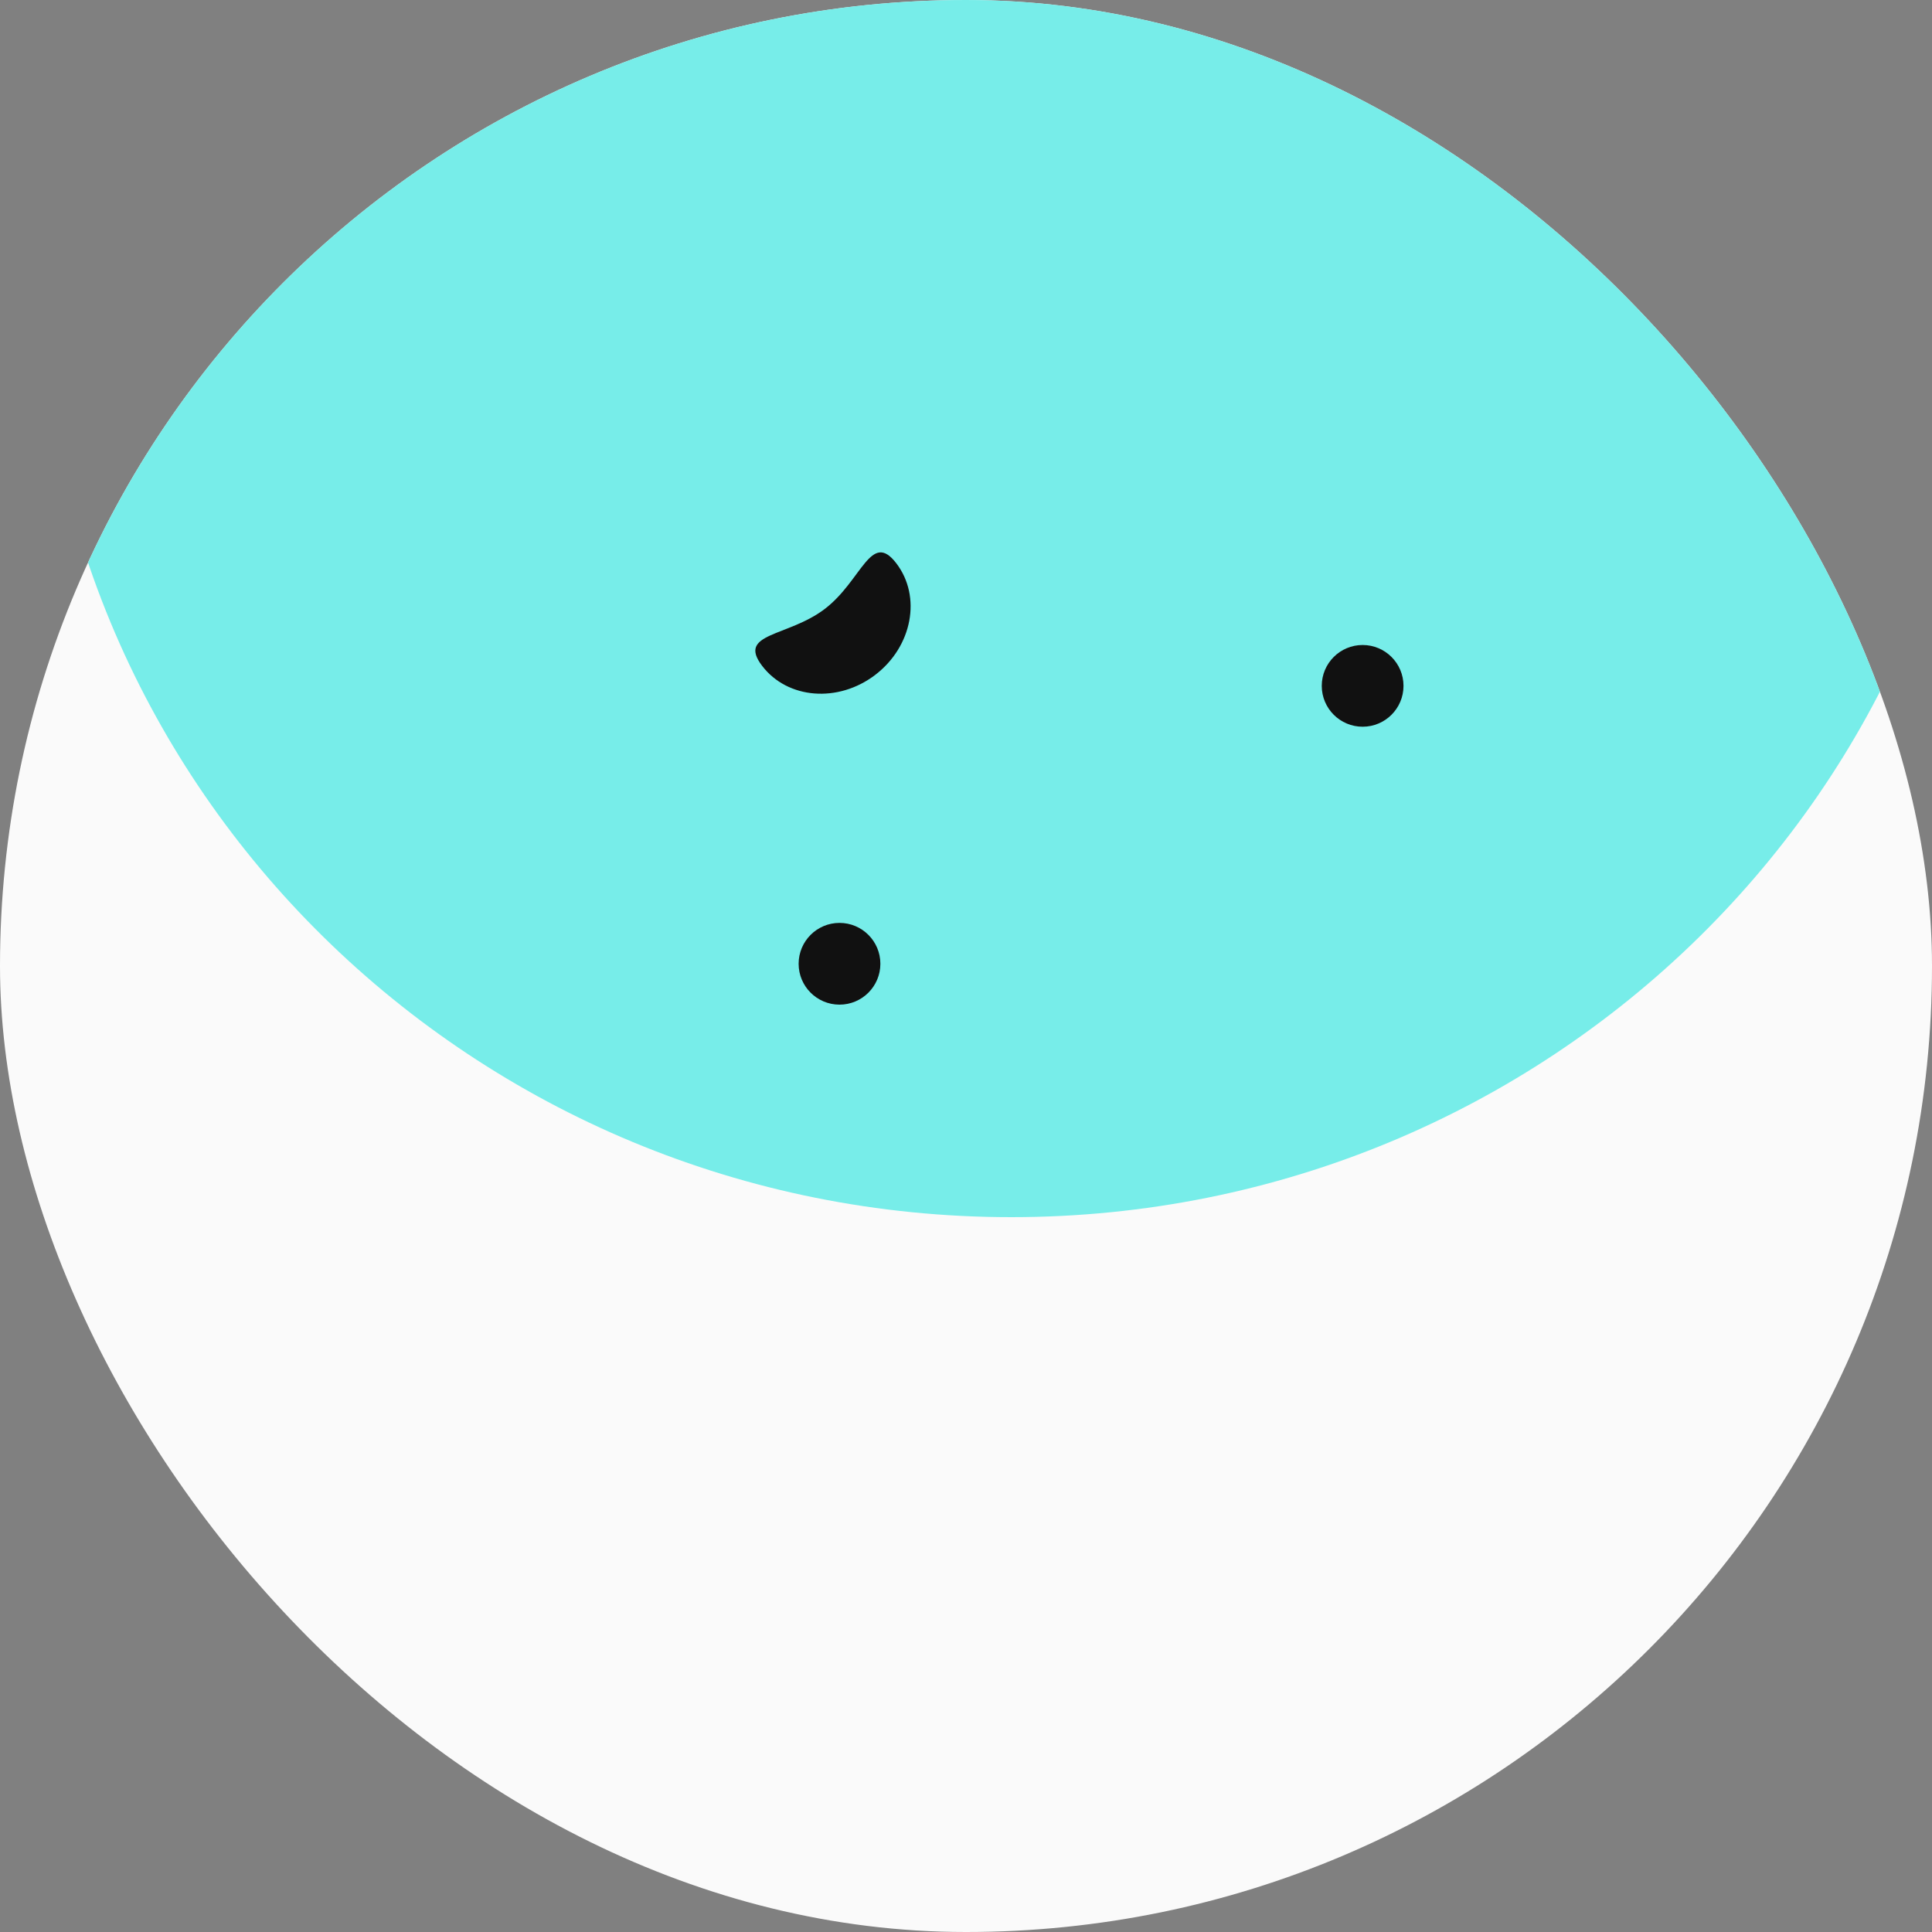 <svg width="100" height="100" viewBox="0 0 100 100" fill="none" xmlns="http://www.w3.org/2000/svg">
<rect x="0" y="0" width="100" height="100" fill="#808080" stroke="none"/>
<g clip-path="url(#clip0_89_273)">
<rect width="100" height="100" rx="50" fill="#FAFAFA"/>
<path d="M2 13.5C2 -13.838 24.541 -36 52.346 -36C80.152 -36 102.692 -13.838 102.692 13.5C102.692 40.838 80.152 63 52.346 63C24.541 63 2 40.838 2 13.5Z" fill="#77EDE9"/>
<path d="M72.645 35.5C72.645 36.668 71.698 37.615 70.53 37.615C69.361 37.615 68.414 36.668 68.414 35.5C68.414 34.332 69.361 33.385 70.53 33.385C71.698 33.385 72.645 34.332 72.645 35.5Z" fill="#111111"/>
<path d="M45.568 49.885C45.568 51.053 44.621 52 43.453 52C42.284 52 41.337 51.053 41.337 49.885C41.337 48.716 42.284 47.769 43.453 47.769C44.621 47.769 45.568 48.716 45.568 49.885Z" fill="#111111"/>
<path d="M46.394 29.158C47.71 30.88 47.222 33.464 45.304 34.93C43.386 36.396 40.765 36.188 39.449 34.466C38.133 32.744 40.777 32.981 42.695 31.515C44.612 30.049 45.078 27.436 46.394 29.158Z" fill="#111111"/>
</g>
<defs>
<clipPath id="clip0_89_273">
<rect width="100" height="100" rx="50" fill="white"/>
</clipPath>
</defs>
</svg>

